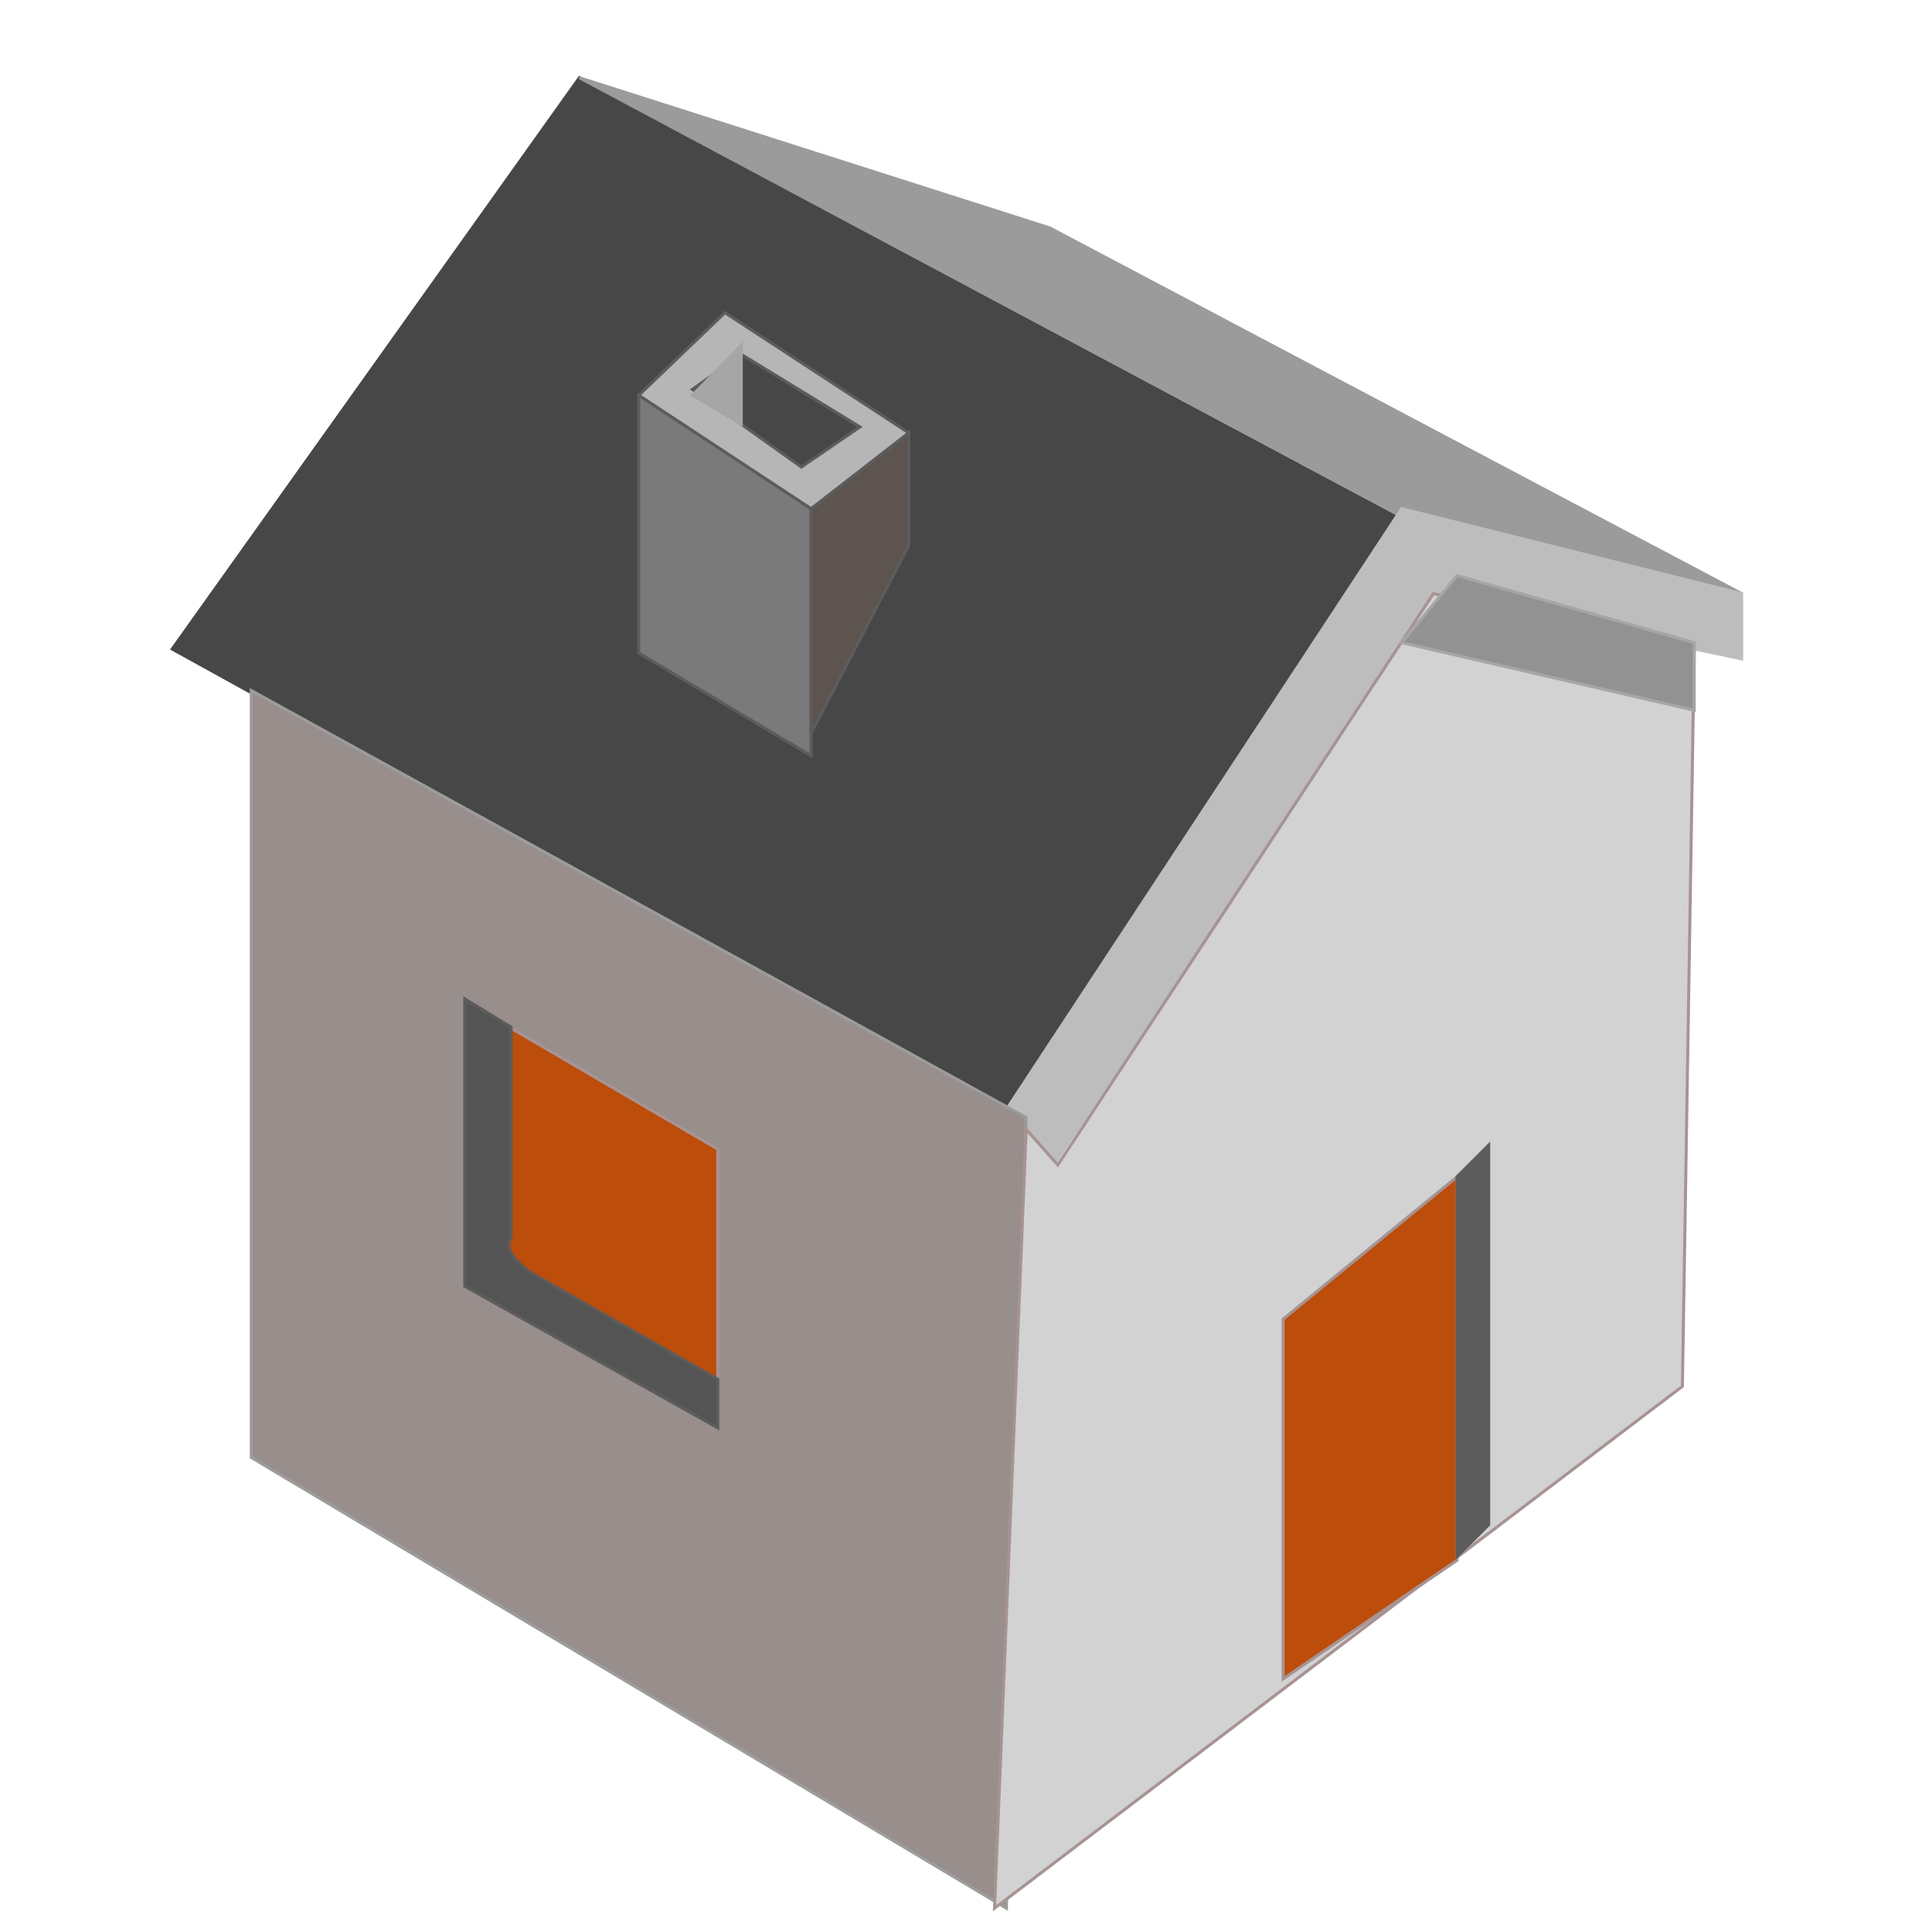 <?xml version="1.0" encoding="UTF-8" standalone="no"?>
<!DOCTYPE svg PUBLIC "-//W3C//DTD SVG 1.1//EN" "http://www.w3.org/Graphics/SVG/1.1/DTD/svg11.dtd">
<svg version="1.1" xmlns="http://www.w3.org/2000/svg" xmlns:xlink="http://www.w3.org/1999/xlink" preserveAspectRatio="xMidYMid meet" viewBox="0 0 640 640" width="640" height="640"><defs><path d="M57.05 215L333.38 367.57L464.34 171.13L191.94 25.76L57.05 215Z" id="c12B5XWRIM"></path><path d="M464.34 171.13L576.96 196.66L347.78 75.52L191.94 25.76L464.34 171.13Z" id="a8IxLrsOjS"></path><path d="M464.34 168.51L576.96 196.66L576.96 218.27L474.82 196.66L349.09 385.9L333.38 367.57L464.34 168.51Z" id="a17OD0ufN6"></path><path d="M339.93 370.18L333.38 632.11L83.24 482.81L83.24 228.75L339.93 370.18Z" id="b3Uro8yUx4"></path><path d="M237.78 380.66L237.78 459.24L168.37 417.33L168.37 340.06L237.78 380.66Z" id="c5tYzjdJnM"></path><path d="M339.93 374.11L350.4 385.9L474.82 196.66L561.25 214.34L557.32 459.24L329.45 632.11L339.93 374.11Z" id="e1OCPK8O8b"></path><path d="M482.67 516.86L482.67 389.83L425.05 436.97L425.05 556.15L482.67 516.86Z" id="a2ilKFq4lA"></path><path d="M482.67 515.55L482.67 389.83L493.15 379.35L493.15 505.07L482.67 515.55Z" id="fMujLFRqo"></path><path d="M169.33 410.11C168.25 411.48 168.25 413.13 169.33 415.04C170.4 416.95 172.56 419.12 175.78 421.57L237.78 456.9L237.78 472.99L153.96 426.07L153.96 330.9L169.33 340.28L169.33 410.11Z" id="a1cRV4X4Cf"></path><path d="M211.59 216.31L211.59 130.94L268.69 168.51L268.69 250.38L211.59 216.31Z" id="d5R4xgMOZW"></path><path d="M268.69 242.91L301.04 180.71L301.04 143.38L268.69 168.51L268.69 242.91Z" id="f8IbPXb3C"></path><path d="M268.69 168.51L211.59 130.94L240.14 103.57L301.04 143.38L268.69 168.51Z" id="b1mo9f1d8j"></path><path d="M284.87 141.43L265.46 154.7L229.38 128.99L245.55 117.38L284.87 141.43Z" id="b1EeJNnVET"></path><path d="M229.38 130.94L245.55 140.48L245.55 114.35L229.38 130.94Z" id="a13KcUAx89"></path><path d="M482.67 190.66L561.25 212.88L561.25 235.28L464.34 212.88L482.67 190.66Z" id="cfQjqYG61"></path></defs><g><g><g><use xlink:href="#c12B5XWRIM" opacity="1" fill="#474747" fill-opacity="1"></use><g><use xlink:href="#c12B5XWRIM" opacity="1" fill-opacity="0" stroke="#474747" stroke-width="1" stroke-opacity="1"></use></g></g><g><use xlink:href="#a8IxLrsOjS" opacity="1" fill="#9b9b9b" fill-opacity="1"></use><g><use xlink:href="#a8IxLrsOjS" opacity="1" fill-opacity="0" stroke="#9b9b9b" stroke-width="1" stroke-opacity="1"></use></g></g><g><use xlink:href="#a17OD0ufN6" opacity="1" fill="#bdbdbd" fill-opacity="1"></use><g><use xlink:href="#a17OD0ufN6" opacity="1" fill-opacity="0" stroke="#bdbdbd" stroke-width="1" stroke-opacity="1"></use></g></g><g><use xlink:href="#b3Uro8yUx4" opacity="1" fill="#988e8b" fill-opacity="1"></use><g><use xlink:href="#b3Uro8yUx4" opacity="1" fill-opacity="0" stroke="#9c9c9c" stroke-width="1" stroke-opacity="1"></use></g></g><g><use xlink:href="#c5tYzjdJnM" opacity="1" fill="#bc4d0b" fill-opacity="1"></use><g><use xlink:href="#c5tYzjdJnM" opacity="1" fill-opacity="0" stroke="#a79393" stroke-width="1" stroke-opacity="1"></use></g></g><g><use xlink:href="#e1OCPK8O8b" opacity="1" fill="#d2d2d2" fill-opacity="1"></use><g><use xlink:href="#e1OCPK8O8b" opacity="1" fill-opacity="0" stroke="#a79393" stroke-width="1" stroke-opacity="1"></use></g></g><g><use xlink:href="#a2ilKFq4lA" opacity="1" fill="#bc4d0b" fill-opacity="1"></use><g><use xlink:href="#a2ilKFq4lA" opacity="1" fill-opacity="0" stroke="#a79393" stroke-width="1" stroke-opacity="1"></use></g></g><g><use xlink:href="#fMujLFRqo" opacity="1" fill="#5c5c5c" fill-opacity="1"></use><g><use xlink:href="#fMujLFRqo" opacity="1" fill-opacity="0" stroke="#5c5c5c" stroke-width="1" stroke-opacity="1"></use></g></g><g><use xlink:href="#a1cRV4X4Cf" opacity="1" fill="#545454" fill-opacity="1"></use><g><use xlink:href="#a1cRV4X4Cf" opacity="1" fill-opacity="0" stroke="#5c5c5c" stroke-width="1" stroke-opacity="1"></use></g></g><g><use xlink:href="#d5R4xgMOZW" opacity="1" fill="#7a7a7a" fill-opacity="1"></use><g><use xlink:href="#d5R4xgMOZW" opacity="1" fill-opacity="0" stroke="#5c5c5c" stroke-width="1" stroke-opacity="1"></use></g></g><g><use xlink:href="#f8IbPXb3C" opacity="1" fill="#5d544f" fill-opacity="1"></use><g><use xlink:href="#f8IbPXb3C" opacity="1" fill-opacity="0" stroke="#5c5c5c" stroke-width="1" stroke-opacity="1"></use></g></g><g><use xlink:href="#b1mo9f1d8j" opacity="1" fill="#b6b6b6" fill-opacity="1"></use><g><use xlink:href="#b1mo9f1d8j" opacity="1" fill-opacity="0" stroke="#5c5c5c" stroke-width="1" stroke-opacity="1"></use></g></g><g><use xlink:href="#b1EeJNnVET" opacity="1" fill="#474747" fill-opacity="1"></use><g><use xlink:href="#b1EeJNnVET" opacity="1" fill-opacity="0" stroke="#5c5c5c" stroke-width="1" stroke-opacity="1"></use></g></g><g><use xlink:href="#a13KcUAx89" opacity="1" fill="#a7a6a6" fill-opacity="1"></use><g><use xlink:href="#a13KcUAx89" opacity="1" fill-opacity="0" stroke="#a7a6a6" stroke-width="1" stroke-opacity="1"></use></g></g><g><use xlink:href="#cfQjqYG61" opacity="1" fill="#929292" fill-opacity="1"></use><g><use xlink:href="#cfQjqYG61" opacity="1" fill-opacity="0" stroke="#a7a6a6" stroke-width="1" stroke-opacity="1"></use></g></g></g></g></svg>